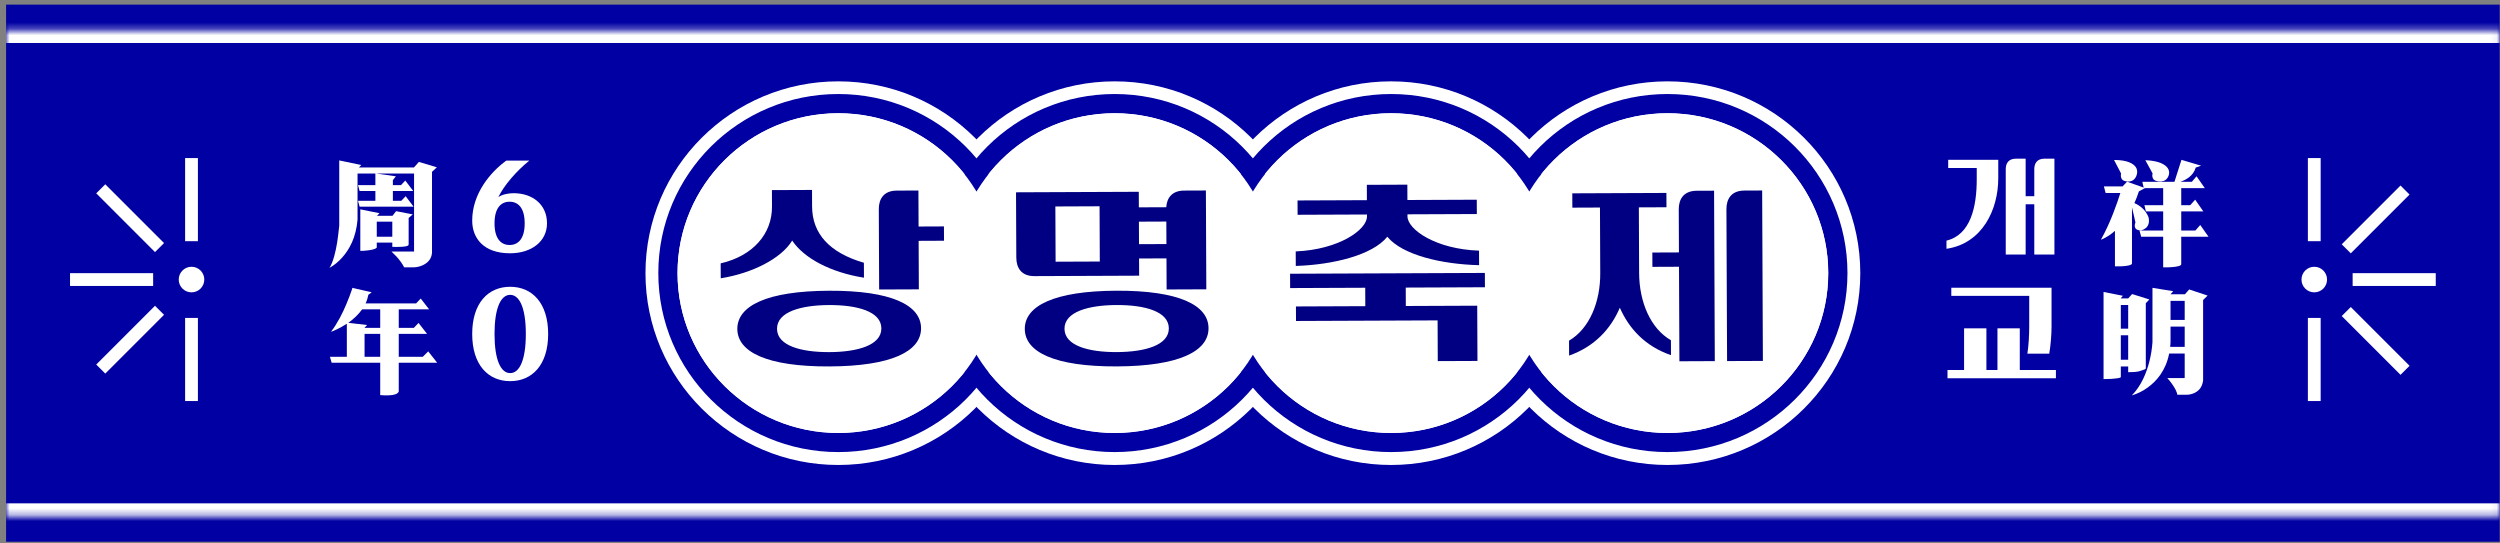 <svg width="391" height="85" viewBox="0 0 391 85" fill="none" xmlns="http://www.w3.org/2000/svg">
<rect x="0" y="0" width="391" height="85" fill="#808080" stroke="none"/>
<rect x="0.952" y="0.723" width="390" height="84" fill="#0100A3"/>
<ellipse cx="131.111" cy="42.723" rx="30.159" ry="30" fill="white"/>
<ellipse cx="174.337" cy="42.723" rx="30.159" ry="30" fill="white"/>
<ellipse cx="217.564" cy="42.723" rx="30.159" ry="30" fill="white"/>
<ellipse cx="260.791" cy="42.723" rx="30.159" ry="30" fill="white"/>
<path d="M131.108 16.205C145.833 16.205 157.756 28.077 157.756 42.705C157.756 57.333 145.833 69.205 131.108 69.205C116.384 69.205 104.46 57.333 104.46 42.705C104.46 28.077 116.384 16.205 131.108 16.205Z" stroke="#0100A3" stroke-width="3"/>
<path d="M174.335 16.205C189.06 16.205 200.982 28.077 200.982 42.705C200.982 57.333 189.06 69.205 174.335 69.205C159.61 69.205 147.687 57.333 147.687 42.705C147.687 28.077 159.61 16.205 174.335 16.205Z" stroke="#0100A3" stroke-width="3"/>
<path d="M217.569 16.205C232.294 16.205 244.217 28.077 244.217 42.705C244.217 57.333 232.294 69.205 217.569 69.205C202.844 69.205 190.921 57.333 190.921 42.705C190.921 28.077 202.844 16.205 217.569 16.205Z" stroke="#0100A3" stroke-width="3"/>
<path d="M260.796 16.205C275.521 16.205 287.443 28.077 287.443 42.705C287.443 57.333 275.521 69.205 260.796 69.205C246.071 69.205 234.147 57.333 234.147 42.705C234.147 28.077 246.071 16.205 260.796 16.205Z" stroke="#0100A3" stroke-width="3"/>
<ellipse cx="131.108" cy="42.723" rx="25.132" ry="25" fill="white"/>
<ellipse cx="174.342" cy="42.723" rx="25.132" ry="25" fill="white"/>
<ellipse cx="217.569" cy="42.723" rx="25.132" ry="25" fill="white"/>
<ellipse cx="260.795" cy="42.723" rx="25.132" ry="25" fill="white"/>
<path d="M53.058 25.089L56.496 25.809L56.136 26.187H64.758V26.169L65.514 25.323L68.322 26.169L67.566 26.871V39.543C67.476 40.623 66.774 41.181 66.108 41.487C65.712 41.667 65.28 41.775 64.794 41.811H63.21C62.94 41.253 62.472 40.641 62.04 40.155C61.788 39.885 61.518 39.615 61.23 39.345H64.758V27.141H58.836L61.914 27.573L61.446 28.167V28.959H62.706L63.39 28.239L64.632 29.877H61.446V31.407H62.76L63.444 30.687L64.686 32.325H56.244L55.992 31.407H58.71V29.877H56.244L55.992 28.959H58.71V27.141H55.92V34.341C55.686 37.185 54.624 39.021 53.562 40.227C52.95 40.929 52.266 41.487 51.528 41.901C52.122 40.965 52.5 39.345 52.734 37.905C52.86 37.059 52.968 36.195 53.058 35.295V25.089ZM56.352 32.739L59.358 33.351L58.962 33.747H61.392L61.95 33.027L64.56 33.531L63.912 34.089V38.247C63.894 38.517 63.246 38.589 62.616 38.607C62.238 38.625 61.824 38.625 61.356 38.607V37.941H58.926V38.715C58.728 38.985 58.08 39.093 57.486 39.165C57.144 39.219 56.766 39.237 56.352 39.237V32.739ZM61.356 34.665H58.926V37.023H61.356V34.665ZM51.87 56.735L51.6 55.799H54.246V50.633C53.58 51.065 52.968 51.389 52.518 51.587C52.248 51.713 51.996 51.821 51.762 51.893C52.77 50.597 53.598 48.941 54.174 47.555C54.516 46.745 54.822 45.953 55.092 45.143V45.017L58.134 45.719L57.612 46.097C57.522 46.583 57.378 47.033 57.18 47.447H65.082L65.802 46.691L67.116 48.383H62.364V51.281H64.722L65.46 50.507L66.792 52.217H62.364V55.799H66.126L66.972 54.953L68.376 56.735H62.364V61.217C62.238 61.649 61.536 61.811 60.834 61.829C60.42 61.847 59.97 61.847 59.466 61.793V56.735H51.87ZM59.466 48.383H56.64C56.01 49.247 55.254 49.931 54.48 50.489L57.414 50.831L57.018 51.245V51.281H59.466V48.383ZM57.018 52.217V55.799H59.466V52.217H57.018Z" fill="white"/>
<path d="M85.552 34.915C85.552 37.777 83.104 39.613 79.774 39.613C75.598 39.613 73.852 37.219 73.852 34.501C73.852 30.289 76.696 26.923 79.18 25.123H82.78C80.764 26.761 78.838 28.975 77.938 30.829C78.604 30.379 79.558 30.217 80.332 30.217C83.302 30.217 85.552 31.999 85.552 34.915ZM82.06 34.933C82.06 32.485 81.016 31.549 79.702 31.549C78.388 31.549 77.344 32.485 77.344 34.933C77.344 37.381 78.388 38.317 79.702 38.317C81.016 38.317 82.06 37.381 82.06 34.933ZM85.732 52.233C85.732 57.075 83.23 59.613 79.792 59.613C76.354 59.613 73.852 57.075 73.852 52.233C73.852 47.391 76.354 44.853 79.792 44.853C83.23 44.853 85.732 47.391 85.732 52.233ZM82.24 52.233C82.24 48.201 81.268 46.113 79.792 46.113C78.316 46.113 77.344 48.201 77.344 52.233C77.344 56.283 78.316 58.353 79.792 58.353C81.268 58.353 82.24 56.265 82.24 52.233Z" fill="white"/>
<path d="M316.812 39.811H313.698V26.455C313.698 25.555 314.13 24.817 315.282 24.817H316.812V30.685H318.162V26.455C318.162 25.555 318.594 24.817 319.746 24.817H321.312V39.811H318.162V31.945H316.812V39.811ZM312.528 27.877C312.528 32.809 310.026 38.083 304.428 38.911V37.633C308.208 36.733 309.162 32.341 309.162 28.057V26.275H304.698V24.997H312.528V27.877ZM321.546 59.163H304.59V57.867H307.182V51.351H310.674V57.867H312.402V51.351H315.894V57.867H321.546V59.163ZM305.184 44.997H320.862V51.063C320.862 52.413 320.718 54.069 320.502 55.311H317.082C317.28 54.069 317.37 52.413 317.37 51.063V46.275H305.184V44.997Z" fill="white"/>
<path d="M335.386 32.091H338.32V29.427H335.458L334.522 29.931C334.306 30.597 334.072 31.209 333.82 31.767C334.702 32.145 335.242 32.667 335.584 33.153C335.782 33.423 335.926 33.711 336.034 33.981C336.232 34.863 335.944 35.385 335.602 35.673C335.404 35.835 335.152 35.961 334.882 36.033C334.144 36.033 333.928 35.745 333.874 35.403C333.856 35.223 333.892 35.007 333.982 34.773L333.46 32.505C333.442 32.523 333.442 32.523 333.442 32.541V41.199C333.424 41.469 332.758 41.577 332.092 41.631C331.696 41.667 331.264 41.667 330.778 41.649V36.105C330.148 36.663 329.626 36.987 329.212 37.203C328.978 37.329 328.78 37.437 328.582 37.491C330.076 34.845 331.138 31.731 331.624 30.183H329.32L329.05 29.157H331.966L332.668 28.419L335.278 29.337C335.206 29.049 335.116 28.779 335.062 28.437H340.084L341.182 24.999L344.26 25.917L343.414 26.205C343.036 27.537 341.848 28.149 341.002 28.437H342.802L343.54 27.573L344.836 29.427H341.146V32.091H342.55L343.324 31.227L344.602 33.063H341.146V36.051H343.36L344.116 35.187L345.412 37.023H341.146V41.325C341.146 41.595 340.426 41.721 339.724 41.775C339.31 41.811 338.842 41.829 338.32 41.811V37.023H334.882L334.612 36.051H338.32V33.063H335.62C335.53 32.721 335.458 32.433 335.386 32.091ZM331.732 27.123L330.634 25.017C332.794 25.017 333.658 25.611 334.036 26.133C334.252 26.457 334.306 26.817 334.216 27.231C334 28.077 333.496 28.329 333.046 28.383C332.776 28.419 332.506 28.383 332.2 28.275C331.858 28.149 331.768 27.897 331.714 27.627C331.696 27.483 331.696 27.321 331.732 27.123ZM336.664 27.123L335.53 25.053C337.744 25.143 338.644 25.755 339.022 26.277C339.238 26.583 339.31 26.943 339.22 27.321C338.986 28.113 338.5 28.329 338.014 28.383C337.744 28.401 337.438 28.365 337.132 28.257C336.772 28.131 336.682 27.879 336.628 27.609C336.61 27.465 336.61 27.303 336.664 27.123ZM339.472 46.025H341.722L342.388 45.269L345.268 46.223L344.566 46.925V59.507C344.422 60.623 343.846 61.145 343.234 61.451C342.892 61.613 342.496 61.721 342.064 61.739H340.534C340.462 61.217 340.066 60.551 339.688 60.029C339.472 59.723 339.238 59.417 338.968 59.129H341.686V55.295H339.256C338.734 57.977 337.258 59.633 335.926 60.587C335.152 61.163 334.306 61.577 333.406 61.847C334.9 60.353 335.728 58.265 336.16 56.555C336.412 55.547 336.574 54.539 336.646 53.513V45.017L339.886 45.539L339.472 46.025ZM335.602 57.635L335.494 57.743C335.152 57.869 334.846 57.995 334.504 58.085C333.946 58.211 333.406 58.193 332.848 58.211V57.311H331.696V58.985C331.57 59.147 330.904 59.201 330.256 59.255C329.878 59.273 329.446 59.291 328.996 59.291V45.665L332.02 46.259L331.696 46.637V46.673H332.848L333.46 45.989L336.16 46.835L335.602 47.429V57.635ZM339.472 53.513L339.418 54.251H341.686V51.083H339.472V53.513ZM341.686 47.051H339.472V50.039H341.686V47.051ZM331.696 52.433V56.267H332.848V52.433H331.696ZM332.848 47.699H331.696V51.407H332.848V47.699Z" fill="white"/>
<path d="M23.952 43.723L10.952 43.723" stroke="white" stroke-width="2"/>
<path d="M29.952 49.723L29.952 62.723" stroke="white" stroke-width="2"/>
<path d="M29.952 24.723L29.952 37.723" stroke="white" stroke-width="2"/>
<path d="M15.757 29.529L24.949 38.722" stroke="white" stroke-width="2"/>
<path d="M15.757 57.723L24.949 48.53" stroke="white" stroke-width="2"/>
<circle cx="29.952" cy="43.723" r="2" transform="rotate(180 29.952 43.723)" fill="white"/>
<path d="M367.952 43.723L380.952 43.723" stroke="white" stroke-width="2"/>
<path d="M361.952 37.723L361.952 24.723" stroke="white" stroke-width="2"/>
<path d="M361.952 62.723L361.952 49.723" stroke="white" stroke-width="2"/>
<path d="M376.147 57.916L366.955 48.724" stroke="white" stroke-width="2"/>
<path d="M376.147 29.723L366.955 38.915" stroke="white" stroke-width="2"/>
<circle cx="361.952" cy="43.723" r="2" fill="white"/>
<path d="M144.053 51.331C144.069 54.947 139.439 57.27 129.711 57.311C119.983 57.352 115.333 55.067 115.318 51.451C115.302 47.835 119.932 45.512 129.66 45.471C139.388 45.43 144.038 47.715 144.053 51.331ZM127 29.706L127.011 32.298C127.03 36.522 129.698 39.519 135.113 41.096L135.123 43.432C130 42.621 125.766 40.431 123.898 37.623C122.182 40.446 117.648 42.737 112.724 43.526L112.713 41.19C117.796 40.017 120.758 36.548 120.739 32.324L120.728 29.732L127 29.706ZM143.707 45.252L137.499 45.278L137.445 32.734C137.438 31.134 138.201 29.819 140.249 29.81L143.641 29.796L143.665 35.428L147.633 35.411L147.643 37.651L143.675 37.668L143.707 45.252ZM137.845 51.357C137.834 48.701 134.054 47.693 129.67 47.711C125.286 47.729 121.514 48.769 121.526 51.425C121.537 54.081 125.317 55.089 129.701 55.071C134.085 55.053 137.857 54.013 137.845 51.357Z" fill="#010082"/>
<path d="M178.162 43.116L161.778 43.185C159.73 43.193 158.956 41.885 158.95 40.285L158.906 30.077L178.105 29.996L178.116 32.428L182.404 32.41C182.494 30.97 183.289 29.814 185.209 29.806L188.601 29.792L188.667 45.248L182.459 45.274L182.438 40.41L178.15 40.428L178.162 43.116ZM189.013 51.327C189.029 54.943 184.399 57.266 174.671 57.307C164.943 57.348 160.293 55.063 160.278 51.447C160.262 47.831 164.892 45.508 174.62 45.467C184.348 45.426 188.998 47.711 189.013 51.327ZM182.805 51.353C182.794 48.697 179.014 47.688 174.63 47.707C170.246 47.725 166.474 48.765 166.486 51.421C166.497 54.077 170.277 55.085 174.661 55.067C179.045 55.048 182.817 54.009 182.805 51.353ZM172.008 40.902L171.971 32.262L165.059 32.291L165.096 40.931L172.008 40.902ZM178.126 34.668L178.141 38.188L182.429 38.17L182.414 34.65L178.126 34.668Z" fill="#010082"/>
<path d="M232.232 42.686L232.242 44.926L219.858 44.977L219.87 47.858L231.038 47.811L231.075 56.451L224.867 56.477L224.84 50.109L202.696 50.202L202.686 47.93L213.534 47.884L213.522 45.004L201.778 45.053L201.768 42.813L232.232 42.686ZM230.977 33.475L220.129 33.52L220.13 33.84C220.139 35.888 224.536 38.974 231.321 39.201L231.331 41.473C225.506 41.338 219.324 39.892 216.976 37.022C214.652 39.911 208.482 41.409 202.659 41.594L202.649 39.322C209.432 39.037 213.803 35.915 213.794 33.867L213.793 33.547L202.945 33.592L202.935 31.352L213.783 31.307L213.773 28.907L220.109 28.88L220.119 31.28L230.967 31.235L230.977 33.475Z" fill="#010082"/>
<path d="M261.343 55.548C257.305 54.157 254.765 51.384 253.343 48.126C251.949 51.395 249.433 54.19 245.408 55.615L245.397 53.279C248.589 51.41 250.3 47.242 250.28 42.73L250.236 32.459L245.916 32.477L245.906 30.237L260.626 30.175L260.636 32.415L256.316 32.433L256.36 42.705C256.38 47.217 258.125 51.37 261.333 53.212L261.343 55.548ZM268.195 56.479L262.66 56.503L262.596 41.719L258.436 41.736L258.426 39.496L262.586 39.479L262.557 32.759C262.55 31.159 263.313 29.844 265.361 29.835L268.081 29.824L268.195 56.479ZM275.715 56.448L270.115 56.471L270.013 32.728C270.006 31.128 270.769 29.812 272.817 29.804L275.601 29.792L275.715 56.448Z" fill="#010082"/>
<mask id="path-34-inside-1_2806_44819" fill="white">
<path d="M0.952 4.723H390.952V80.723H0.952V4.723Z"/>
</mask>
<path d="M0.952 4.723V6.723H390.952V4.723V2.723H0.952V4.723ZM390.952 80.723V78.723H0.952V80.723V82.723H390.952V80.723Z" fill="white" mask="url(#path-34-inside-1_2806_44819)"/>
</svg>
